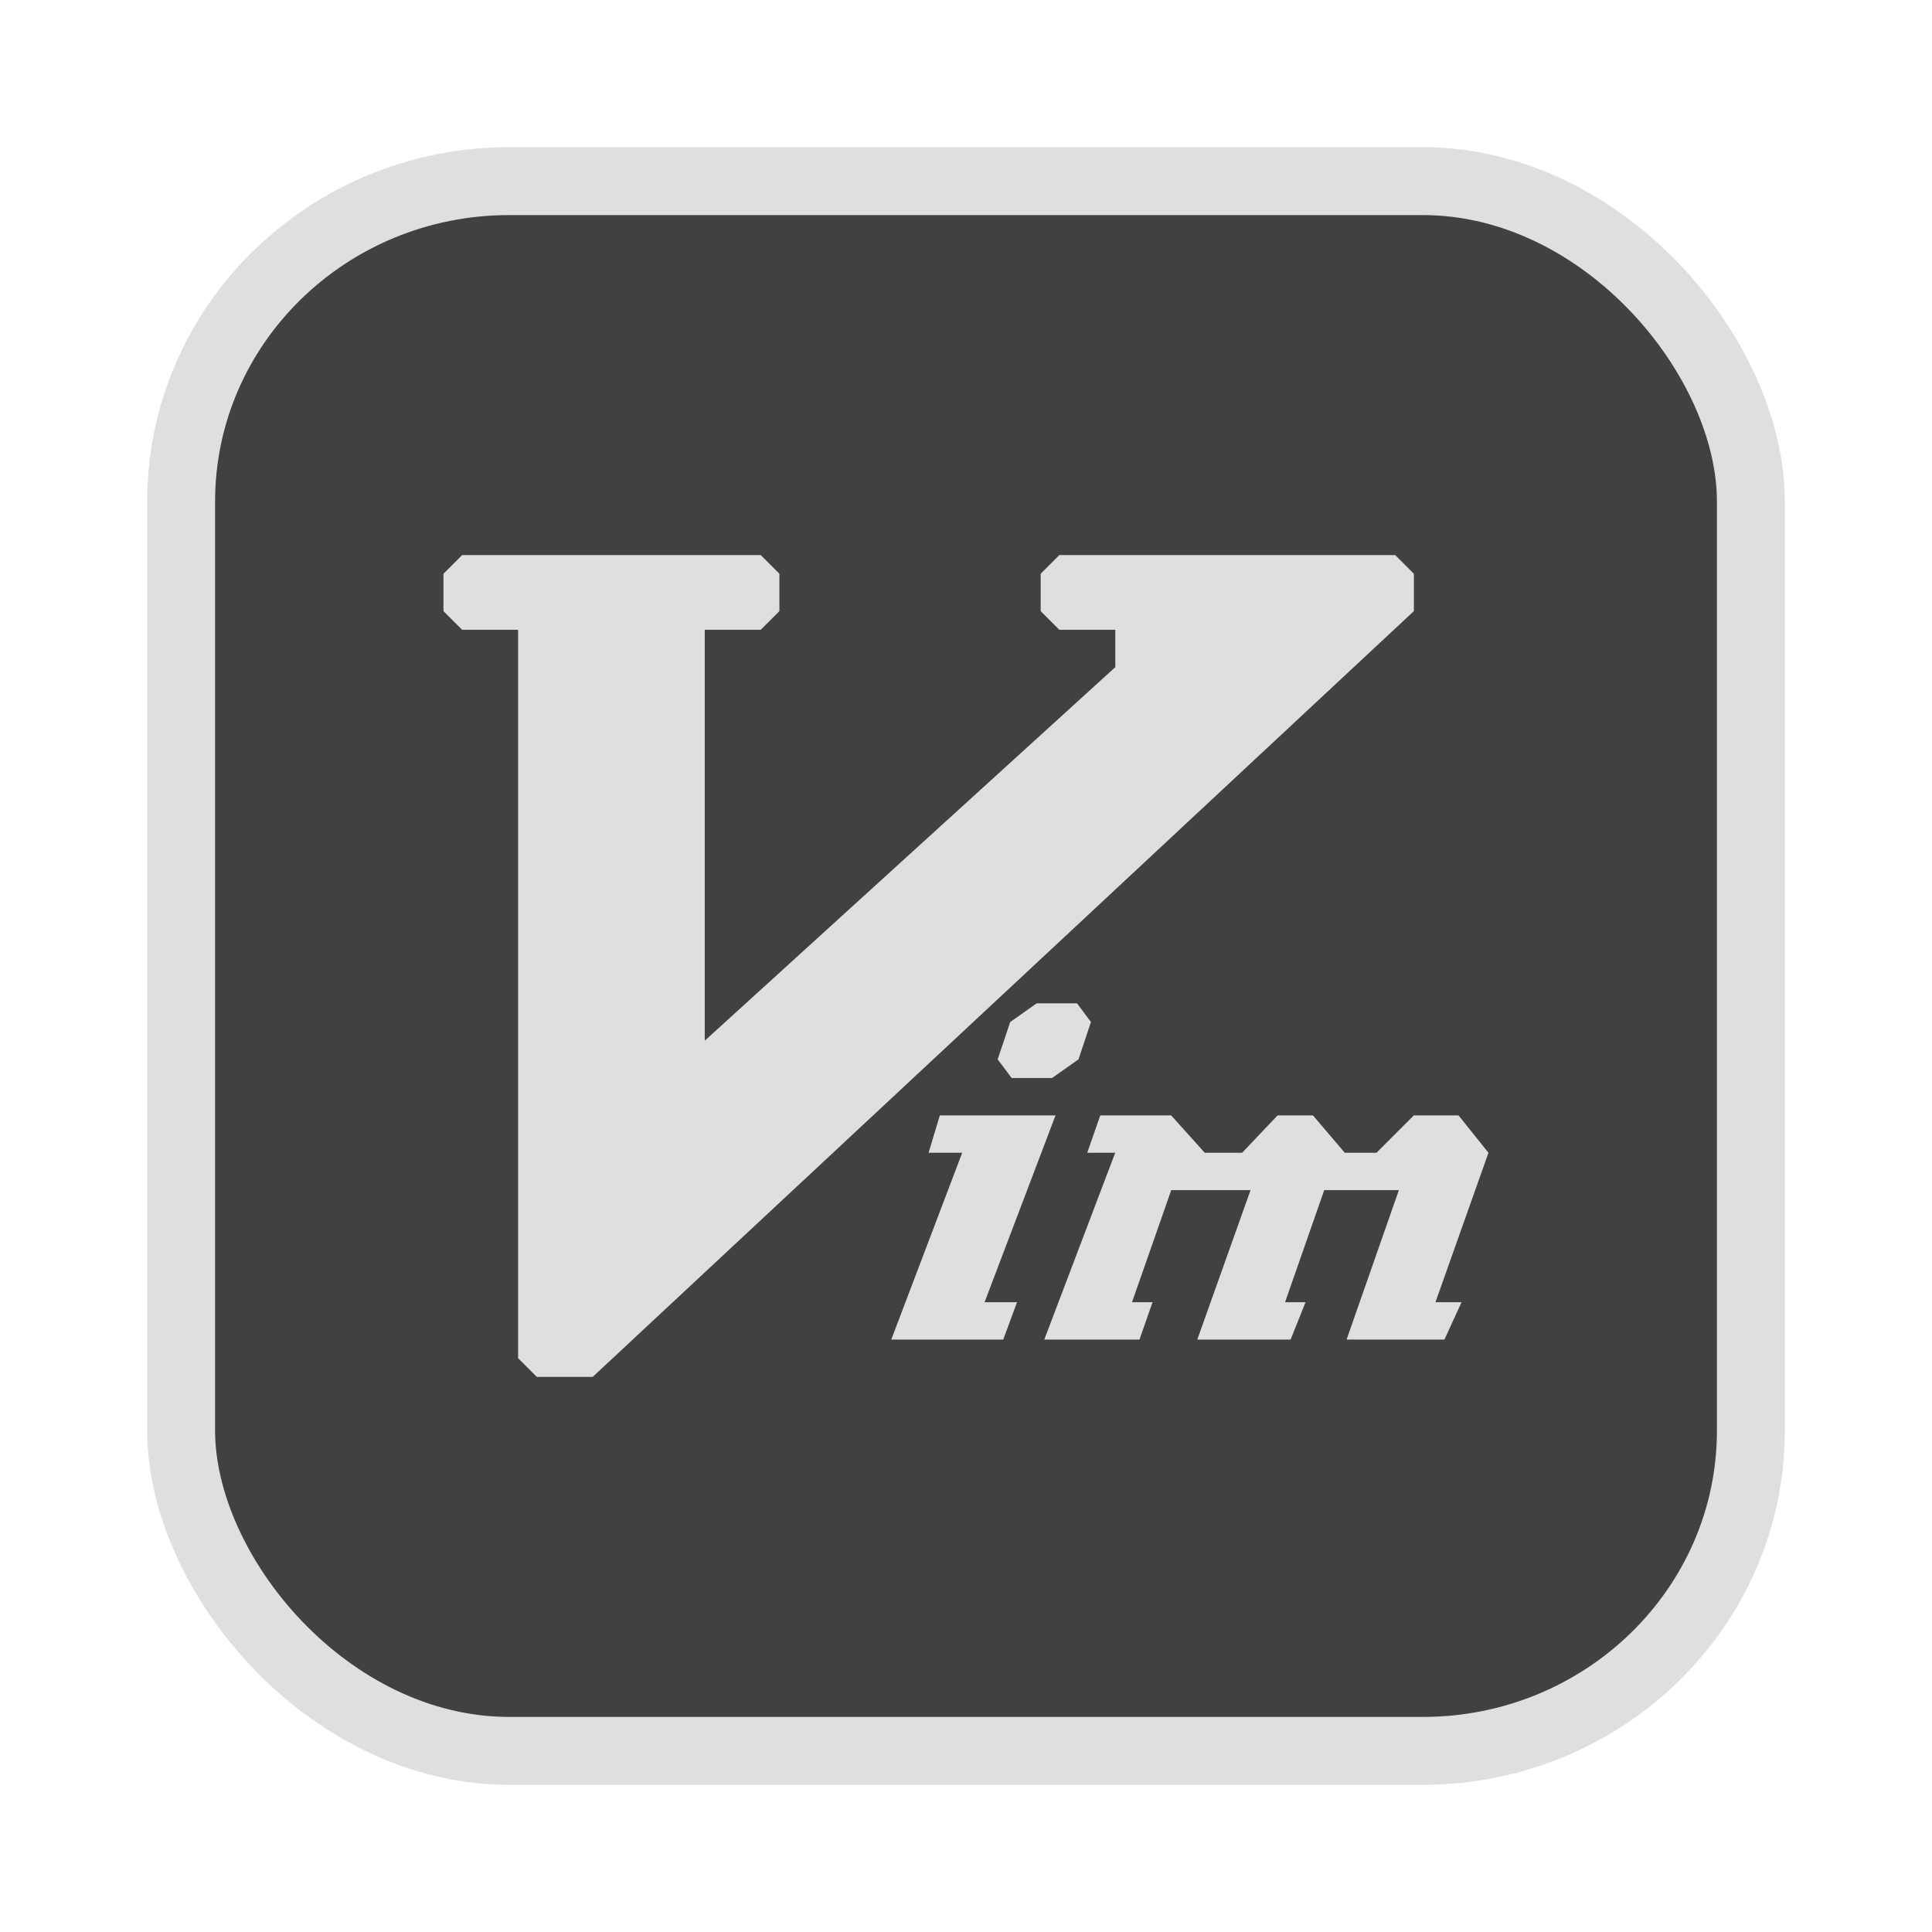 <?xml version="1.0" encoding="UTF-8" standalone="no"?>
<svg
   width="64"
   height="64"
   version="1.1"
   id="svg73"
   sodipodi:docname="audacious.svg"
   inkscape:version="1.4.2 (ebf0e940d0, 2025-05-08)"
   xmlns:inkscape="http://www.inkscape.org/namespaces/inkscape"
   xmlns:sodipodi="http://sodipodi.sourceforge.net/DTD/sodipodi-0.dtd"
   xmlns="http://www.w3.org/2000/svg"
   xmlns:svg="http://www.w3.org/2000/svg"
   xmlns:rdf="http://www.w3.org/1999/02/22-rdf-syntax-ns#"
   xmlns:cc="http://creativecommons.org/ns#"
   xmlns:dc="http://purl.org/dc/elements/1.1/">
  <sodipodi:namedview
     pagecolor="#f5f7fa"
     bordercolor="#666666"
     borderopacity="1"
     objecttolerance="10"
     gridtolerance="10"
     guidetolerance="10"
     inkscape:pageopacity="0"
     inkscape:pageshadow="2"
     inkscape:window-width="1377"
     inkscape:window-height="886"
     id="namedview75"
     showgrid="false"
     inkscape:zoom="6.2890624"
     inkscape:cx="46.350311"
     inkscape:cy="39.67205"
     inkscape:window-x="226"
     inkscape:window-y="192"
     inkscape:window-maximized="0"
     inkscape:current-layer="g877"
     inkscape:document-rotation="0"
     inkscape:pagecheckerboard="0"
     inkscape:showpageshadow="2"
     inkscape:deskcolor="#d1d1d1" />
  <defs
     id="defs29" />
  <circle
     cx="32.516"
     cy="31.878"
     r="0"
     fill="url(#b)"
     stroke-width="1.571"
     id="circle41"
     style="fill:url(#b)" />
  <g
     aria-label="GZ"
     transform="matrix(1.221,0,0,0.819,0.496,-0.166)"
     id="text93"
     style="font-weight:bold;font-size:11.526px;line-height:1.25;font-family:sans-serif;-inkscape-font-specification:'sans-serif Bold';fill:#f2f2f2;stroke-width:0.288" />
  <g
     id="g877"
     transform="matrix(1.1,0,0,1.1,-3.185,-3.207)">
    <rect
       x="8.35"
       y="8.37"
       width="47.273"
       height="47.273"
       rx="9.883"
       ry="9.649"
       fill="url(#linearGradient862)"
       stroke-width="3.054"
       id="rect35-7-3"
       style="fill:#414141;fill-opacity:1;stroke:#dfdfdf;stroke-width:2.045;stroke-dasharray:none;stroke-opacity:1" />
    <path
       d="m 16.812,19.632 -0.562,0.562 v 1.125 l 0.562,0.562 h 1.686 v 21.936 l 0.562,0.562 h 1.686 L 45.474,21.319 V 20.195 L 44.912,19.632 H 34.797 l -0.562,0.562 v 1.125 l 0.562,0.562 h 1.686 v 1.125 L 24.119,34.256 V 21.881 h 1.686 l 0.562,-0.562 v -1.125 l -0.562,-0.562 z m 17.303,13.499 -0.797,0.562 -0.378,1.125 0.421,0.562 h 1.216 l 0.797,-0.562 0.375,-1.125 -0.419,-0.562 m -4.132,3.375 -0.338,1.125 h 1.012 l -2.136,5.625 h 3.372 l 0.415,-1.125 h -0.977 l 2.136,-5.625 m 1.348,0 -0.393,1.125 h 0.843 l -2.136,5.625 h 2.867 l 0.393,-1.125 H 36.986 l 1.181,-3.375 h 2.388 l -1.603,4.5 h 2.81 l 0.45,-1.125 h -0.617 l 1.179,-3.375 h 2.248 l -1.574,4.5 h 2.946 l 0.516,-1.125 h -0.786 l 1.596,-4.5 -0.9,-1.125 h -1.348 l -1.124,1.125 h -0.955 l -0.957,-1.125 h -1.067 l -1.068,1.125 h -1.124 l -1.012,-1.125"
       fill="url(#c)"
       id="path37"
       style="fill:#dfdfdf;fill-opacity:1;stroke:none;stroke-width:0.496;stroke-dasharray:none;stroke-opacity:0.6" />
  </g>
</svg>

